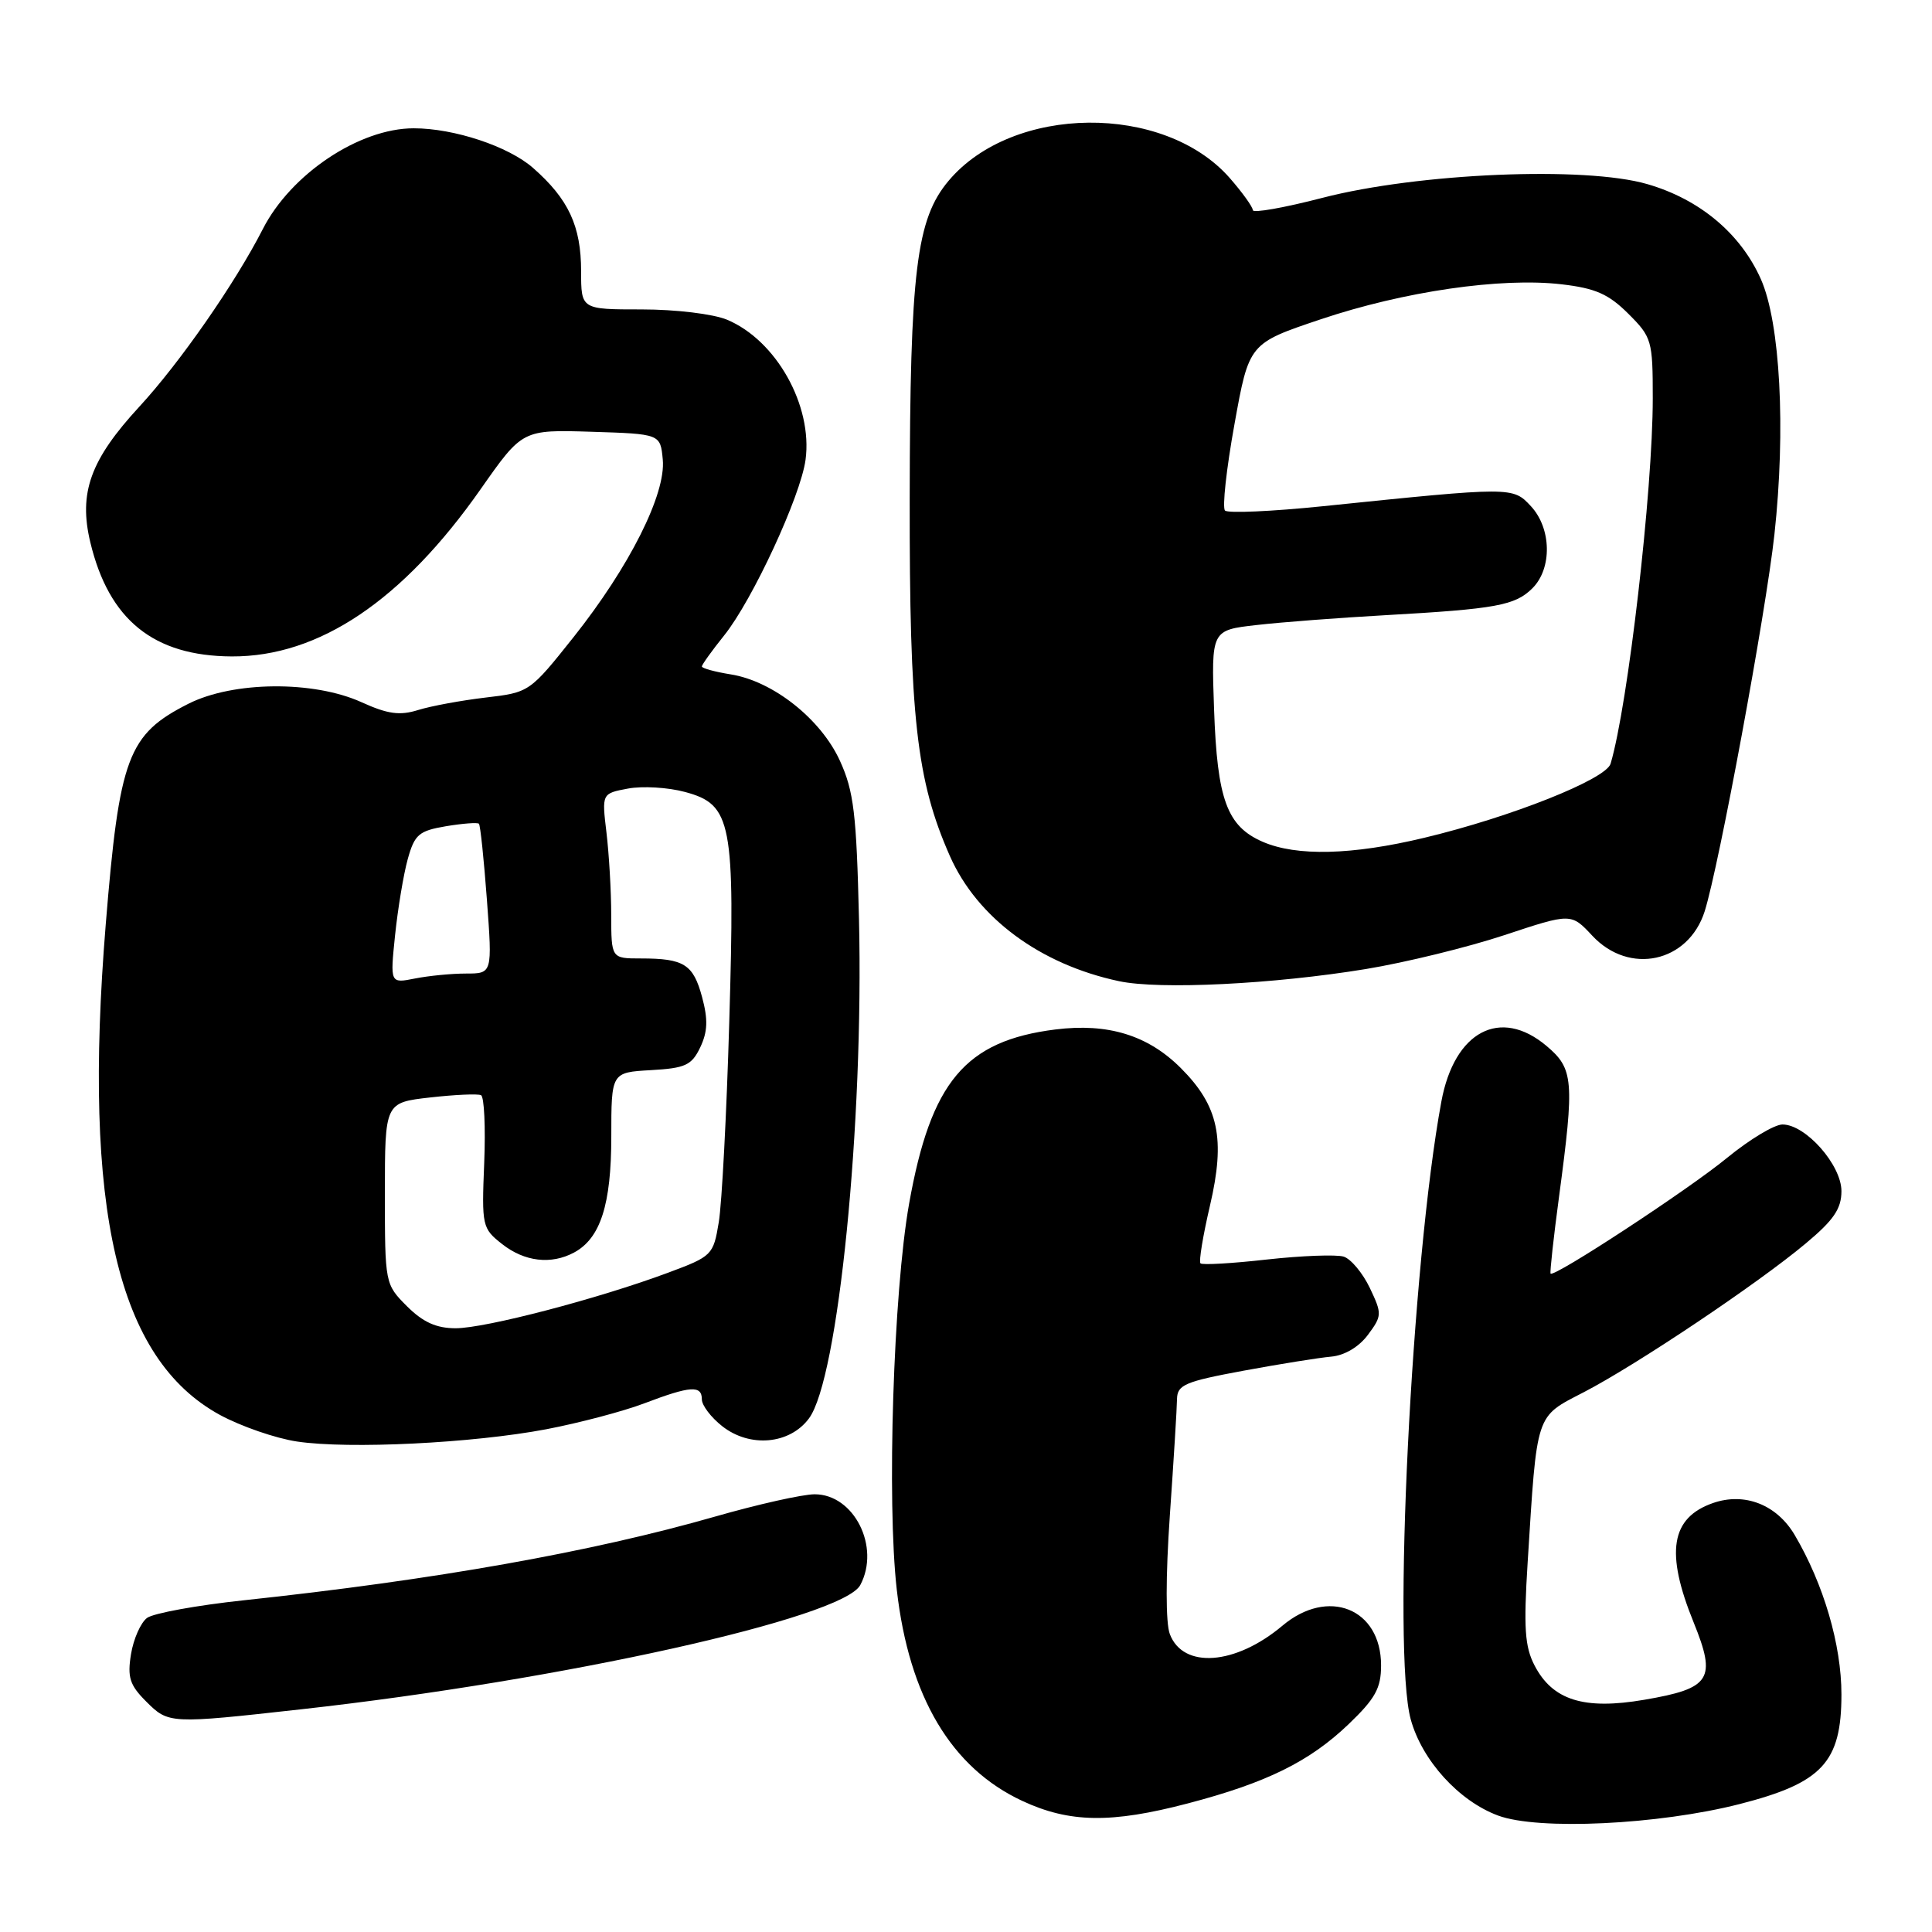 <?xml version="1.0" encoding="UTF-8" standalone="no"?>
<!DOCTYPE svg PUBLIC "-//W3C//DTD SVG 1.1//EN" "http://www.w3.org/Graphics/SVG/1.1/DTD/svg11.dtd" >
<svg xmlns="http://www.w3.org/2000/svg" xmlns:xlink="http://www.w3.org/1999/xlink" version="1.1" viewBox="0 0 256 256">
 <g >
 <path fill="currentColor"
d=" M 230.50 239.05 C 241.46 236.25 244.00 233.52 244.00 224.52 C 244.00 217.94 241.64 209.90 237.81 203.40 C 235.43 199.37 231.17 197.70 226.98 199.16 C 221.39 201.11 220.64 205.69 224.41 214.96 C 227.47 222.51 226.71 223.72 217.87 225.23 C 209.88 226.60 205.72 225.29 203.33 220.67 C 202.04 218.18 201.88 215.67 202.42 207.06 C 203.68 187.00 203.41 187.82 209.85 184.48 C 216.82 180.87 232.87 170.12 239.25 164.78 C 242.97 161.68 244.00 160.17 244.00 157.83 C 244.00 154.36 239.26 149.00 236.19 149.00 C 235.11 149.00 231.82 150.99 228.86 153.41 C 223.79 157.59 205.92 169.30 205.46 168.76 C 205.35 168.61 205.85 164.00 206.59 158.50 C 208.64 143.17 208.51 141.61 204.92 138.59 C 198.80 133.43 192.71 136.65 190.99 145.95 C 187.03 167.31 184.48 218.90 186.93 227.83 C 188.43 233.27 193.30 238.64 198.50 240.57 C 203.83 242.55 219.76 241.79 230.50 239.05 Z  M 157.40 238.96 C 167.82 236.23 173.52 233.42 178.69 228.47 C 182.24 225.07 183.00 223.69 183.00 220.67 C 183.00 213.13 175.98 210.31 169.92 215.42 C 163.70 220.65 156.77 221.16 155.01 216.53 C 154.45 215.06 154.45 208.89 155.01 200.81 C 155.52 193.49 155.95 186.54 155.96 185.37 C 156.00 183.50 157.02 183.06 164.75 181.63 C 169.56 180.74 174.81 179.90 176.40 179.76 C 178.17 179.60 180.07 178.47 181.26 176.87 C 183.13 174.35 183.14 174.09 181.51 170.66 C 180.57 168.69 179.01 166.82 178.05 166.51 C 177.08 166.21 172.51 166.38 167.89 166.89 C 163.28 167.41 159.31 167.64 159.07 167.40 C 158.83 167.17 159.40 163.72 160.33 159.74 C 162.40 150.87 161.48 146.54 156.46 141.52 C 152.11 137.17 146.81 135.54 139.85 136.41 C 127.90 137.91 123.34 143.33 120.46 159.50 C 118.38 171.20 117.49 199.00 118.83 210.66 C 120.45 224.84 126.05 234.25 135.46 238.63 C 141.71 241.54 147.23 241.63 157.40 238.96 Z  M 40.00 226.48 C 74.52 222.64 111.66 214.38 113.99 210.03 C 116.68 204.99 113.17 198.00 107.95 198.00 C 106.35 198.00 100.42 199.33 94.77 200.95 C 78.38 205.65 57.65 209.34 32.27 212.05 C 26.09 212.71 20.34 213.76 19.49 214.38 C 18.65 215.00 17.69 217.16 17.36 219.18 C 16.86 222.24 17.19 223.28 19.34 225.43 C 22.34 228.43 22.41 228.44 40.00 226.48 Z  M 72.40 189.38 C 76.74 188.55 82.59 187.01 85.40 185.94 C 91.48 183.63 93.00 183.52 93.00 185.43 C 93.00 186.21 94.21 187.81 95.70 188.98 C 99.36 191.86 104.64 191.39 107.19 187.95 C 111.08 182.73 114.46 148.91 113.82 121.79 C 113.49 107.83 113.13 104.83 111.30 100.82 C 108.78 95.28 102.43 90.25 96.83 89.36 C 94.72 89.02 93.00 88.55 93.00 88.31 C 93.00 88.08 94.33 86.22 95.96 84.19 C 99.72 79.50 106.09 65.74 106.74 60.92 C 107.70 53.73 102.85 45.09 96.33 42.36 C 94.49 41.60 89.55 41.00 85.03 41.00 C 77.00 41.00 77.00 41.00 77.00 35.95 C 77.00 29.96 75.34 26.38 70.63 22.25 C 67.38 19.39 60.17 17.00 54.82 17.00 C 47.61 17.00 38.54 23.06 34.82 30.36 C 31.18 37.49 23.84 48.06 18.46 53.89 C 11.97 60.93 10.39 65.30 11.97 71.87 C 14.44 82.16 20.37 86.93 30.71 86.98 C 42.26 87.03 53.35 79.58 63.70 64.80 C 69.22 56.93 69.22 56.93 78.36 57.21 C 87.50 57.50 87.50 57.50 87.82 60.88 C 88.26 65.44 83.42 75.08 76.01 84.41 C 70.20 91.71 70.15 91.75 64.34 92.43 C 61.13 92.81 57.11 93.55 55.41 94.08 C 52.98 94.84 51.39 94.63 47.91 93.05 C 41.55 90.16 30.90 90.26 24.97 93.25 C 16.94 97.31 15.82 100.30 14.01 122.50 C 10.93 160.27 15.55 180.08 29.15 187.49 C 31.94 189.00 36.53 190.59 39.36 191.01 C 46.24 192.04 62.66 191.23 72.40 189.38 Z  M 181.00 128.40 C 186.22 127.54 194.48 125.52 199.34 123.91 C 208.18 120.98 208.18 120.98 210.99 123.99 C 215.90 129.25 223.72 127.54 225.88 120.75 C 227.78 114.73 233.98 81.23 235.12 70.82 C 236.64 56.88 235.89 42.78 233.33 37.00 C 230.65 30.96 225.23 26.41 218.29 24.40 C 210.03 21.99 187.93 22.93 175.25 26.21 C 170.16 27.53 166.00 28.27 166.00 27.84 C 166.00 27.42 164.62 25.50 162.94 23.58 C 154.22 13.65 134.20 13.85 125.70 23.95 C 121.42 29.03 120.58 35.86 120.54 66.00 C 120.50 95.06 121.44 103.42 125.87 113.44 C 129.49 121.62 137.82 127.79 148.27 130.01 C 153.66 131.16 168.77 130.41 181.00 128.40 Z  M 53.92 173.08 C 51.02 170.17 51.00 170.09 51.00 158.13 C 51.00 146.10 51.00 146.10 56.99 145.42 C 60.28 145.05 63.32 144.91 63.74 145.12 C 64.16 145.33 64.35 149.37 64.16 154.10 C 63.82 162.46 63.89 162.77 66.54 164.85 C 69.50 167.18 73.02 167.60 76.06 165.97 C 79.56 164.09 81.00 159.63 81.00 150.60 C 81.00 142.10 81.00 142.10 86.24 141.80 C 90.82 141.54 91.65 141.16 92.79 138.77 C 93.77 136.70 93.83 135.09 93.03 132.12 C 91.86 127.77 90.64 127.00 84.92 127.00 C 81.00 127.00 81.00 127.00 80.99 121.25 C 80.99 118.09 80.70 113.17 80.36 110.32 C 79.74 105.14 79.74 105.14 83.21 104.49 C 85.12 104.13 88.52 104.33 90.77 104.94 C 96.97 106.61 97.41 108.91 96.63 135.44 C 96.28 147.57 95.65 159.51 95.24 161.96 C 94.52 166.31 94.36 166.47 88.50 168.65 C 79.26 172.09 64.31 176.00 60.38 176.00 C 57.81 176.00 56.05 175.20 53.92 173.08 Z  M 52.35 123.91 C 52.72 120.38 53.47 115.85 54.03 113.83 C 54.94 110.57 55.50 110.09 59.09 109.48 C 61.32 109.11 63.28 108.96 63.46 109.15 C 63.65 109.34 64.12 113.89 64.52 119.25 C 65.24 129.00 65.24 129.00 61.74 129.00 C 59.82 129.00 56.77 129.30 54.97 129.66 C 51.69 130.31 51.69 130.31 52.35 123.91 Z  M 167.31 111.54 C 162.58 109.48 161.29 105.96 160.87 94.00 C 160.50 83.50 160.50 83.50 166.50 82.82 C 169.80 82.44 177.45 81.86 183.50 81.52 C 198.25 80.69 200.77 80.23 203.06 77.94 C 205.69 75.31 205.58 70.00 202.85 67.07 C 200.45 64.49 200.42 64.49 175.25 67.08 C 168.52 67.77 162.70 68.03 162.32 67.65 C 161.94 67.28 162.50 62.14 163.57 56.23 C 165.50 45.50 165.50 45.50 175.00 42.31 C 186.01 38.61 198.90 36.74 206.90 37.67 C 211.40 38.19 213.14 38.96 215.75 41.56 C 218.88 44.68 219.00 45.11 219.00 52.79 C 219.00 65.01 215.71 93.47 213.41 101.20 C 212.79 103.26 200.23 108.26 188.73 111.01 C 179.15 113.31 171.80 113.49 167.31 111.54 Z "/>
</g>
</svg>